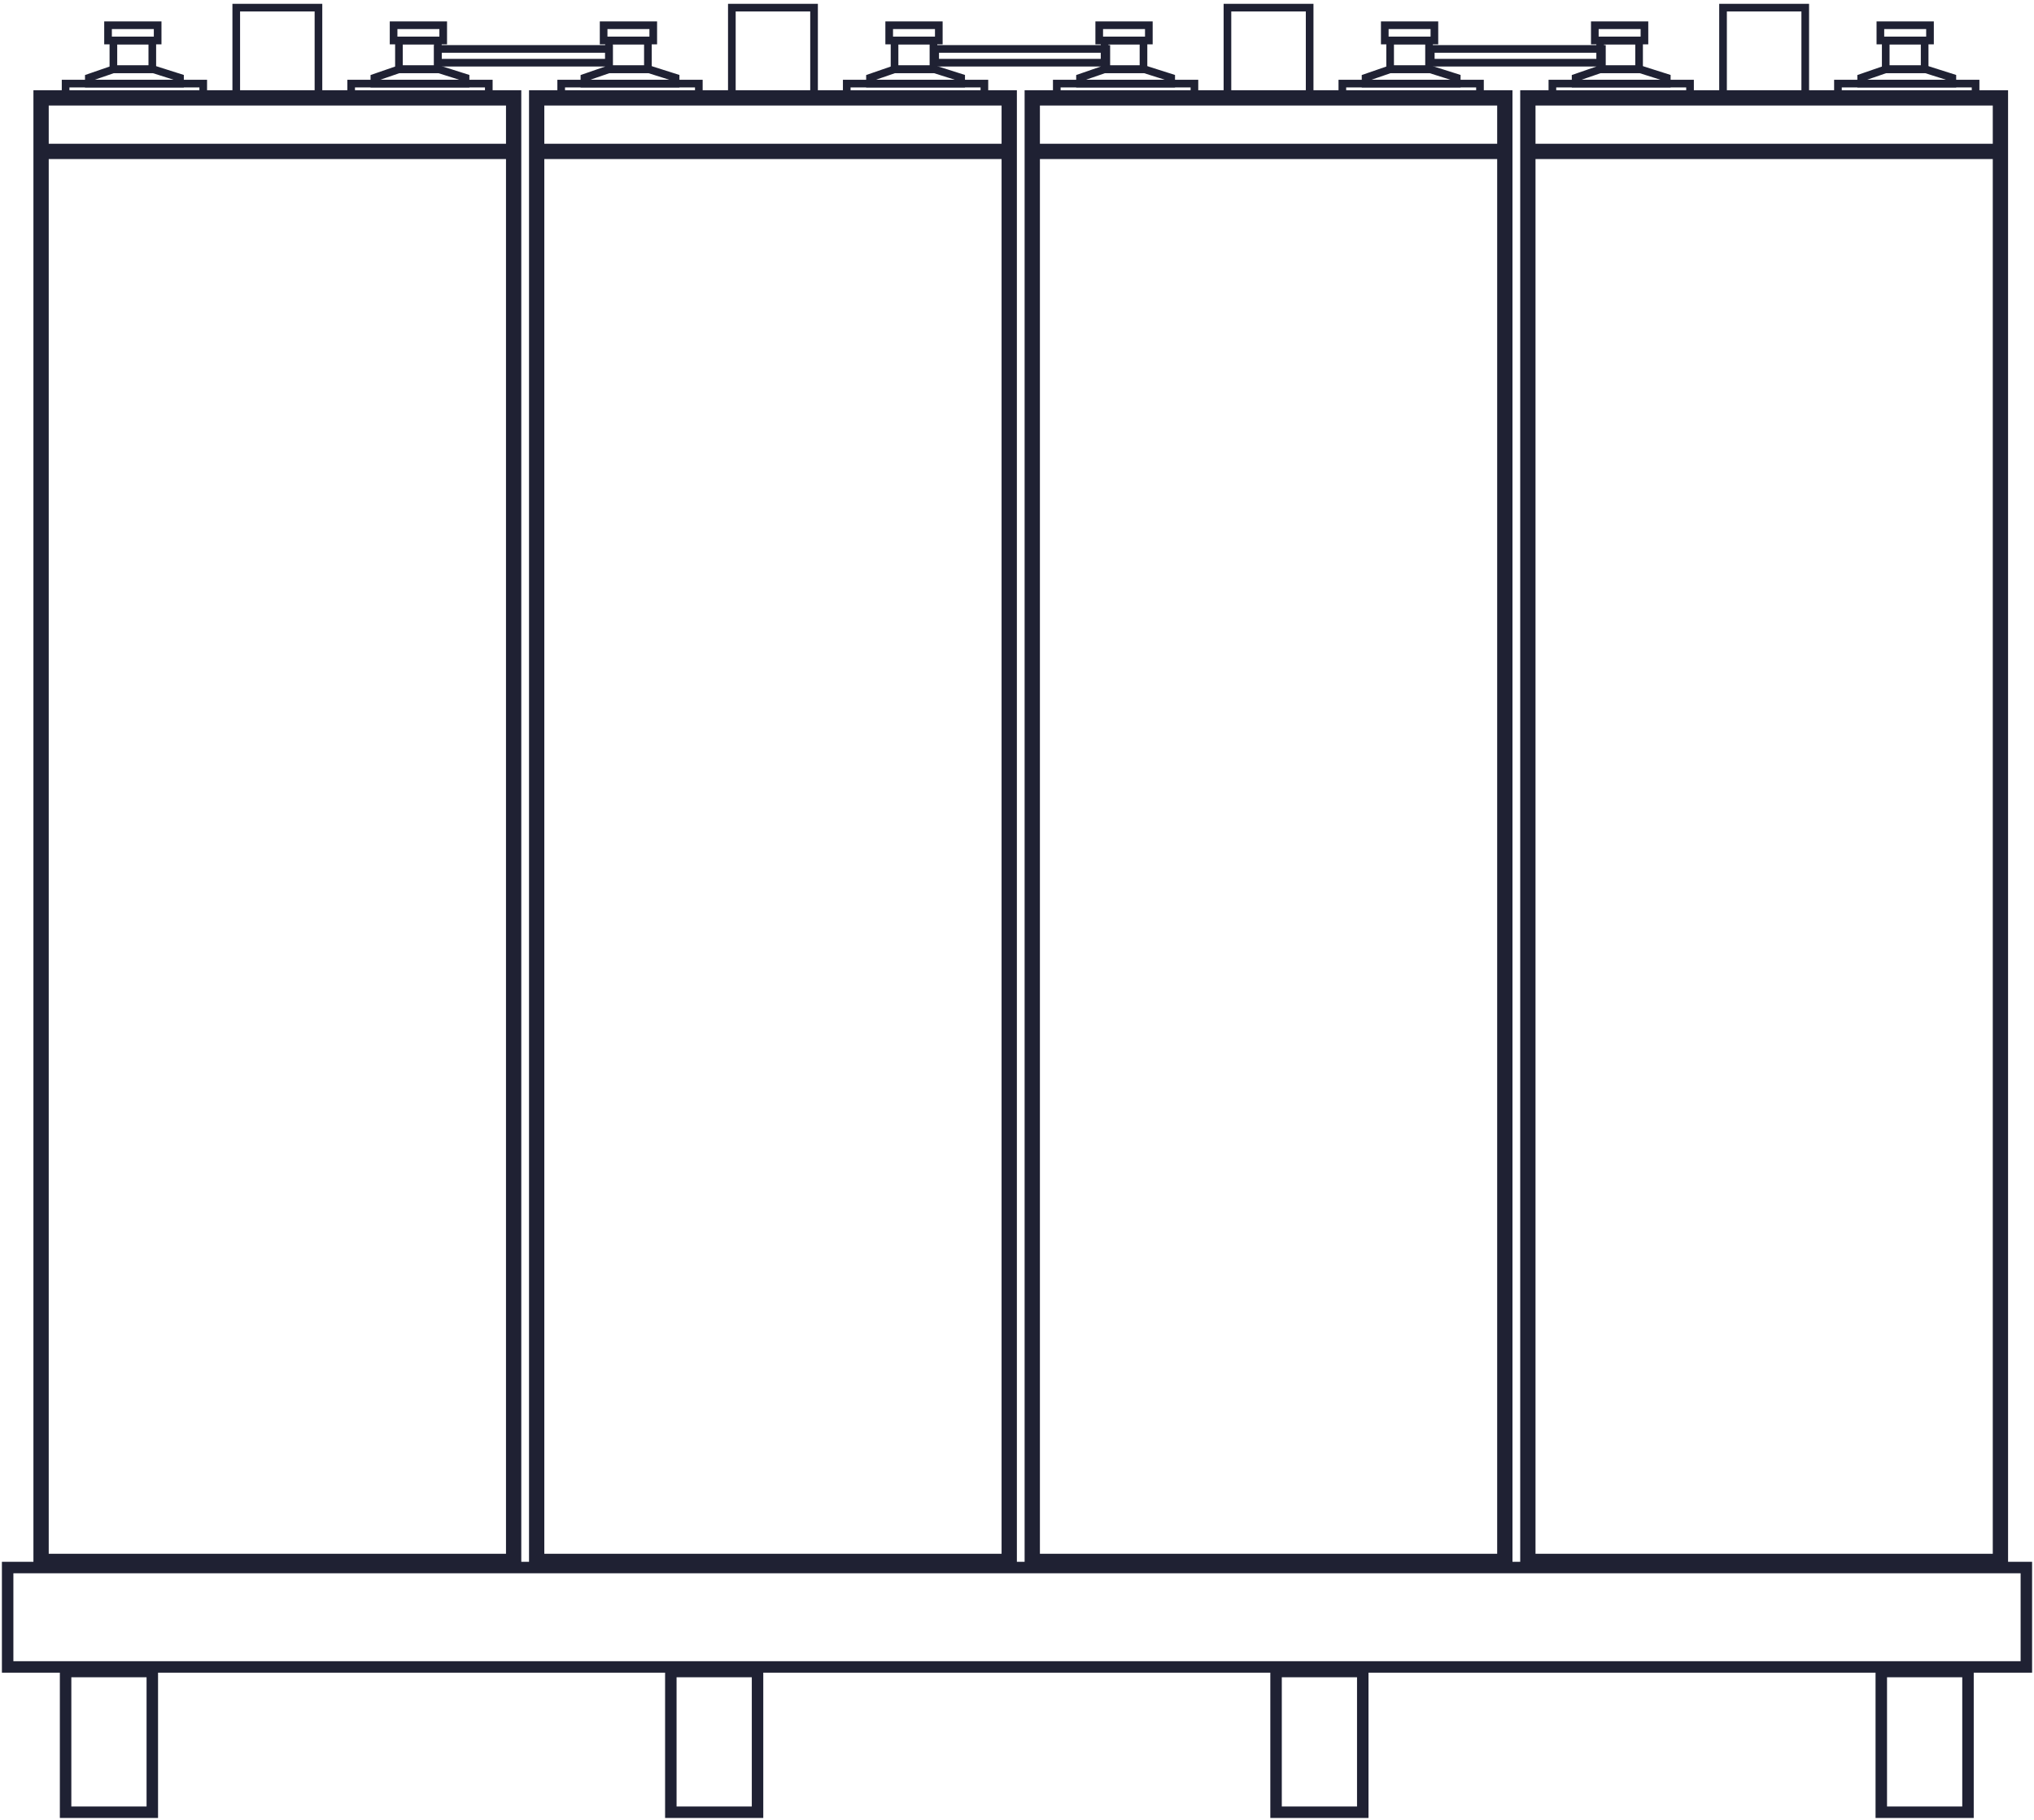 <svg width="266" height="238" viewBox="0 0 266 238" fill="none" xmlns="http://www.w3.org/2000/svg">
<path d="M67.172 12.8H5.372V204.2H67.172V12.8Z" stroke="#1F2133" stroke-width="2" stroke-miterlimit="10"/>
<path d="M41.647 1H30.896V12.8H41.647V1Z" stroke="#1F2133" stroke-miterlimit="10"/>
<path d="M5.372 19.8H67.171" stroke="#1F2133" stroke-width="2" stroke-miterlimit="10"/>
<path d="M26.578 10.933H8.579V12.8H26.578V10.933Z" stroke="#1F2133" stroke-miterlimit="10"/>
<path d="M11.616 10.933V10.169L14.829 9.059H20.041L23.541 10.169V10.933H11.616Z" stroke="#1F2133" stroke-miterlimit="10"/>
<path d="M19.918 5.3H14.829V9.058H19.918V5.3Z" stroke="#1F2133" stroke-miterlimit="10"/>
<path d="M20.617 3.3H14.129V5.3H20.617V3.3Z" stroke="#1F2133" stroke-miterlimit="10"/>
<path d="M63.923 10.933H45.923V12.8H63.923V10.933Z" stroke="#1F2133" stroke-miterlimit="10"/>
<path d="M48.96 10.933V10.169L52.173 9.059H57.385L60.885 10.169V10.933H48.96Z" stroke="#1F2133" stroke-miterlimit="10"/>
<path d="M57.262 5.3H52.173V9.058H57.262V5.3Z" stroke="#1F2133" stroke-miterlimit="10"/>
<path d="M57.962 3.3H51.473V5.3H57.962V3.3Z" stroke="#1F2133" stroke-miterlimit="10"/>
<path d="M131.984 12.8H70.184V204.2H131.984V12.8Z" stroke="#1F2133" stroke-width="2" stroke-miterlimit="10"/>
<path d="M106.459 1H95.709V12.8H106.459V1Z" stroke="#1F2133" stroke-miterlimit="10"/>
<path d="M70.184 19.8H131.984" stroke="#1F2133" stroke-width="2" stroke-miterlimit="10"/>
<path d="M91.391 10.933H73.391V12.8H91.391V10.933Z" stroke="#1F2133" stroke-miterlimit="10"/>
<path d="M76.428 10.933V10.169L79.641 9.059H84.853L88.353 10.169V10.933H76.428Z" stroke="#1F2133" stroke-miterlimit="10"/>
<path d="M84.73 5.3H79.641V9.058H84.73V5.3Z" stroke="#1F2133" stroke-miterlimit="10"/>
<path d="M85.43 3.3H78.941V5.3H85.43V3.3Z" stroke="#1F2133" stroke-miterlimit="10"/>
<path d="M128.735 10.933H110.735V12.8H128.735V10.933Z" stroke="#1F2133" stroke-miterlimit="10"/>
<path d="M113.773 10.933V10.169L116.985 9.059H122.198L125.698 10.169V10.933H113.773Z" stroke="#1F2133" stroke-miterlimit="10"/>
<path d="M122.074 5.3H116.985V9.058H122.074V5.3Z" stroke="#1F2133" stroke-miterlimit="10"/>
<path d="M122.774 3.3H116.286V5.3H122.774V3.3Z" stroke="#1F2133" stroke-miterlimit="10"/>
<path d="M196.796 12.8H134.996V204.2H196.796V12.8Z" stroke="#1F2133" stroke-width="2" stroke-miterlimit="10"/>
<path d="M171.271 1H160.521V12.8H171.271V1Z" stroke="#1F2133" stroke-miterlimit="10"/>
<path d="M134.996 19.8H196.796" stroke="#1F2133" stroke-width="2" stroke-miterlimit="10"/>
<path d="M156.203 10.933H138.203V12.8H156.203V10.933Z" stroke="#1F2133" stroke-miterlimit="10"/>
<path d="M141.24 10.933V10.169L144.453 9.059H149.666L153.165 10.169V10.933H141.24Z" stroke="#1F2133" stroke-miterlimit="10"/>
<path d="M149.542 5.3H144.453V9.058H149.542V5.3Z" stroke="#1F2133" stroke-miterlimit="10"/>
<path d="M150.242 3.3H143.753V5.3H150.242V3.3Z" stroke="#1F2133" stroke-miterlimit="10"/>
<path d="M193.547 10.933H175.547V12.8H193.547V10.933Z" stroke="#1F2133" stroke-miterlimit="10"/>
<path d="M178.585 10.933V10.169L181.798 9.059H187.01L190.51 10.169V10.933H178.585Z" stroke="#1F2133" stroke-miterlimit="10"/>
<path d="M186.886 5.3H181.797V9.058H186.886V5.3Z" stroke="#1F2133" stroke-miterlimit="10"/>
<path d="M187.586 3.3H181.097V5.3H187.586V3.3Z" stroke="#1F2133" stroke-miterlimit="10"/>
<path d="M261.609 12.8H199.809V204.2H261.609V12.8Z" stroke="#1F2133" stroke-width="2" stroke-miterlimit="10"/>
<path d="M236.084 1H225.333V12.8H236.084V1Z" stroke="#1F2133" stroke-miterlimit="10"/>
<path d="M199.809 19.8H261.609" stroke="#1F2133" stroke-width="2" stroke-miterlimit="10"/>
<path d="M221.016 10.933H203.016V12.8H221.016V10.933Z" stroke="#1F2133" stroke-miterlimit="10"/>
<path d="M206.053 10.933V10.169L209.266 9.059H214.479L217.978 10.169V10.933H206.053Z" stroke="#1F2133" stroke-miterlimit="10"/>
<path d="M214.354 5.3H209.265V9.058H214.354V5.3Z" stroke="#1F2133" stroke-miterlimit="10"/>
<path d="M215.055 3.3H208.566V5.3H215.055V3.3Z" stroke="#1F2133" stroke-miterlimit="10"/>
<path d="M258.36 10.933H240.36V12.8H258.36V10.933Z" stroke="#1F2133" stroke-miterlimit="10"/>
<path d="M243.397 10.933V10.169L246.61 9.059H251.823L255.322 10.169V10.933H243.397Z" stroke="#1F2133" stroke-miterlimit="10"/>
<path d="M251.699 5.3H246.61V9.058H251.699V5.3Z" stroke="#1F2133" stroke-miterlimit="10"/>
<path d="M252.399 3.3H245.91V5.3H252.399V3.3Z" stroke="#1F2133" stroke-miterlimit="10"/>
<path d="M79.641 6.399H57.262V8.199H79.641V6.399Z" stroke="#1F2133" stroke-miterlimit="10"/>
<path d="M144.679 6.399H122.3V8.199H144.679V6.399Z" stroke="#1F2133" stroke-miterlimit="10"/>
<path d="M209.492 6.399H187.113V8.199H209.492V6.399Z" stroke="#1F2133" stroke-miterlimit="10"/>
<path d="M265 205H1V218H265V205Z" stroke="#1F2133" stroke-width="1.5" stroke-miterlimit="10"/>
<path d="M19.918 218.6H8.578V237H19.918V218.6Z" stroke="#1F2133" stroke-width="1.5" stroke-miterlimit="10"/>
<path d="M99.068 218.6H87.729V237H99.068V218.6Z" stroke="#1F2133" stroke-width="1.5" stroke-miterlimit="10"/>
<path d="M178.218 218.6H166.879V237H178.218V218.6Z" stroke="#1F2133" stroke-width="1.5" stroke-miterlimit="10"/>
<path d="M257.368 218.6H246.029V237H257.368V218.6Z" stroke="#1F2133" stroke-width="1.5" stroke-miterlimit="10"/>
</svg>
